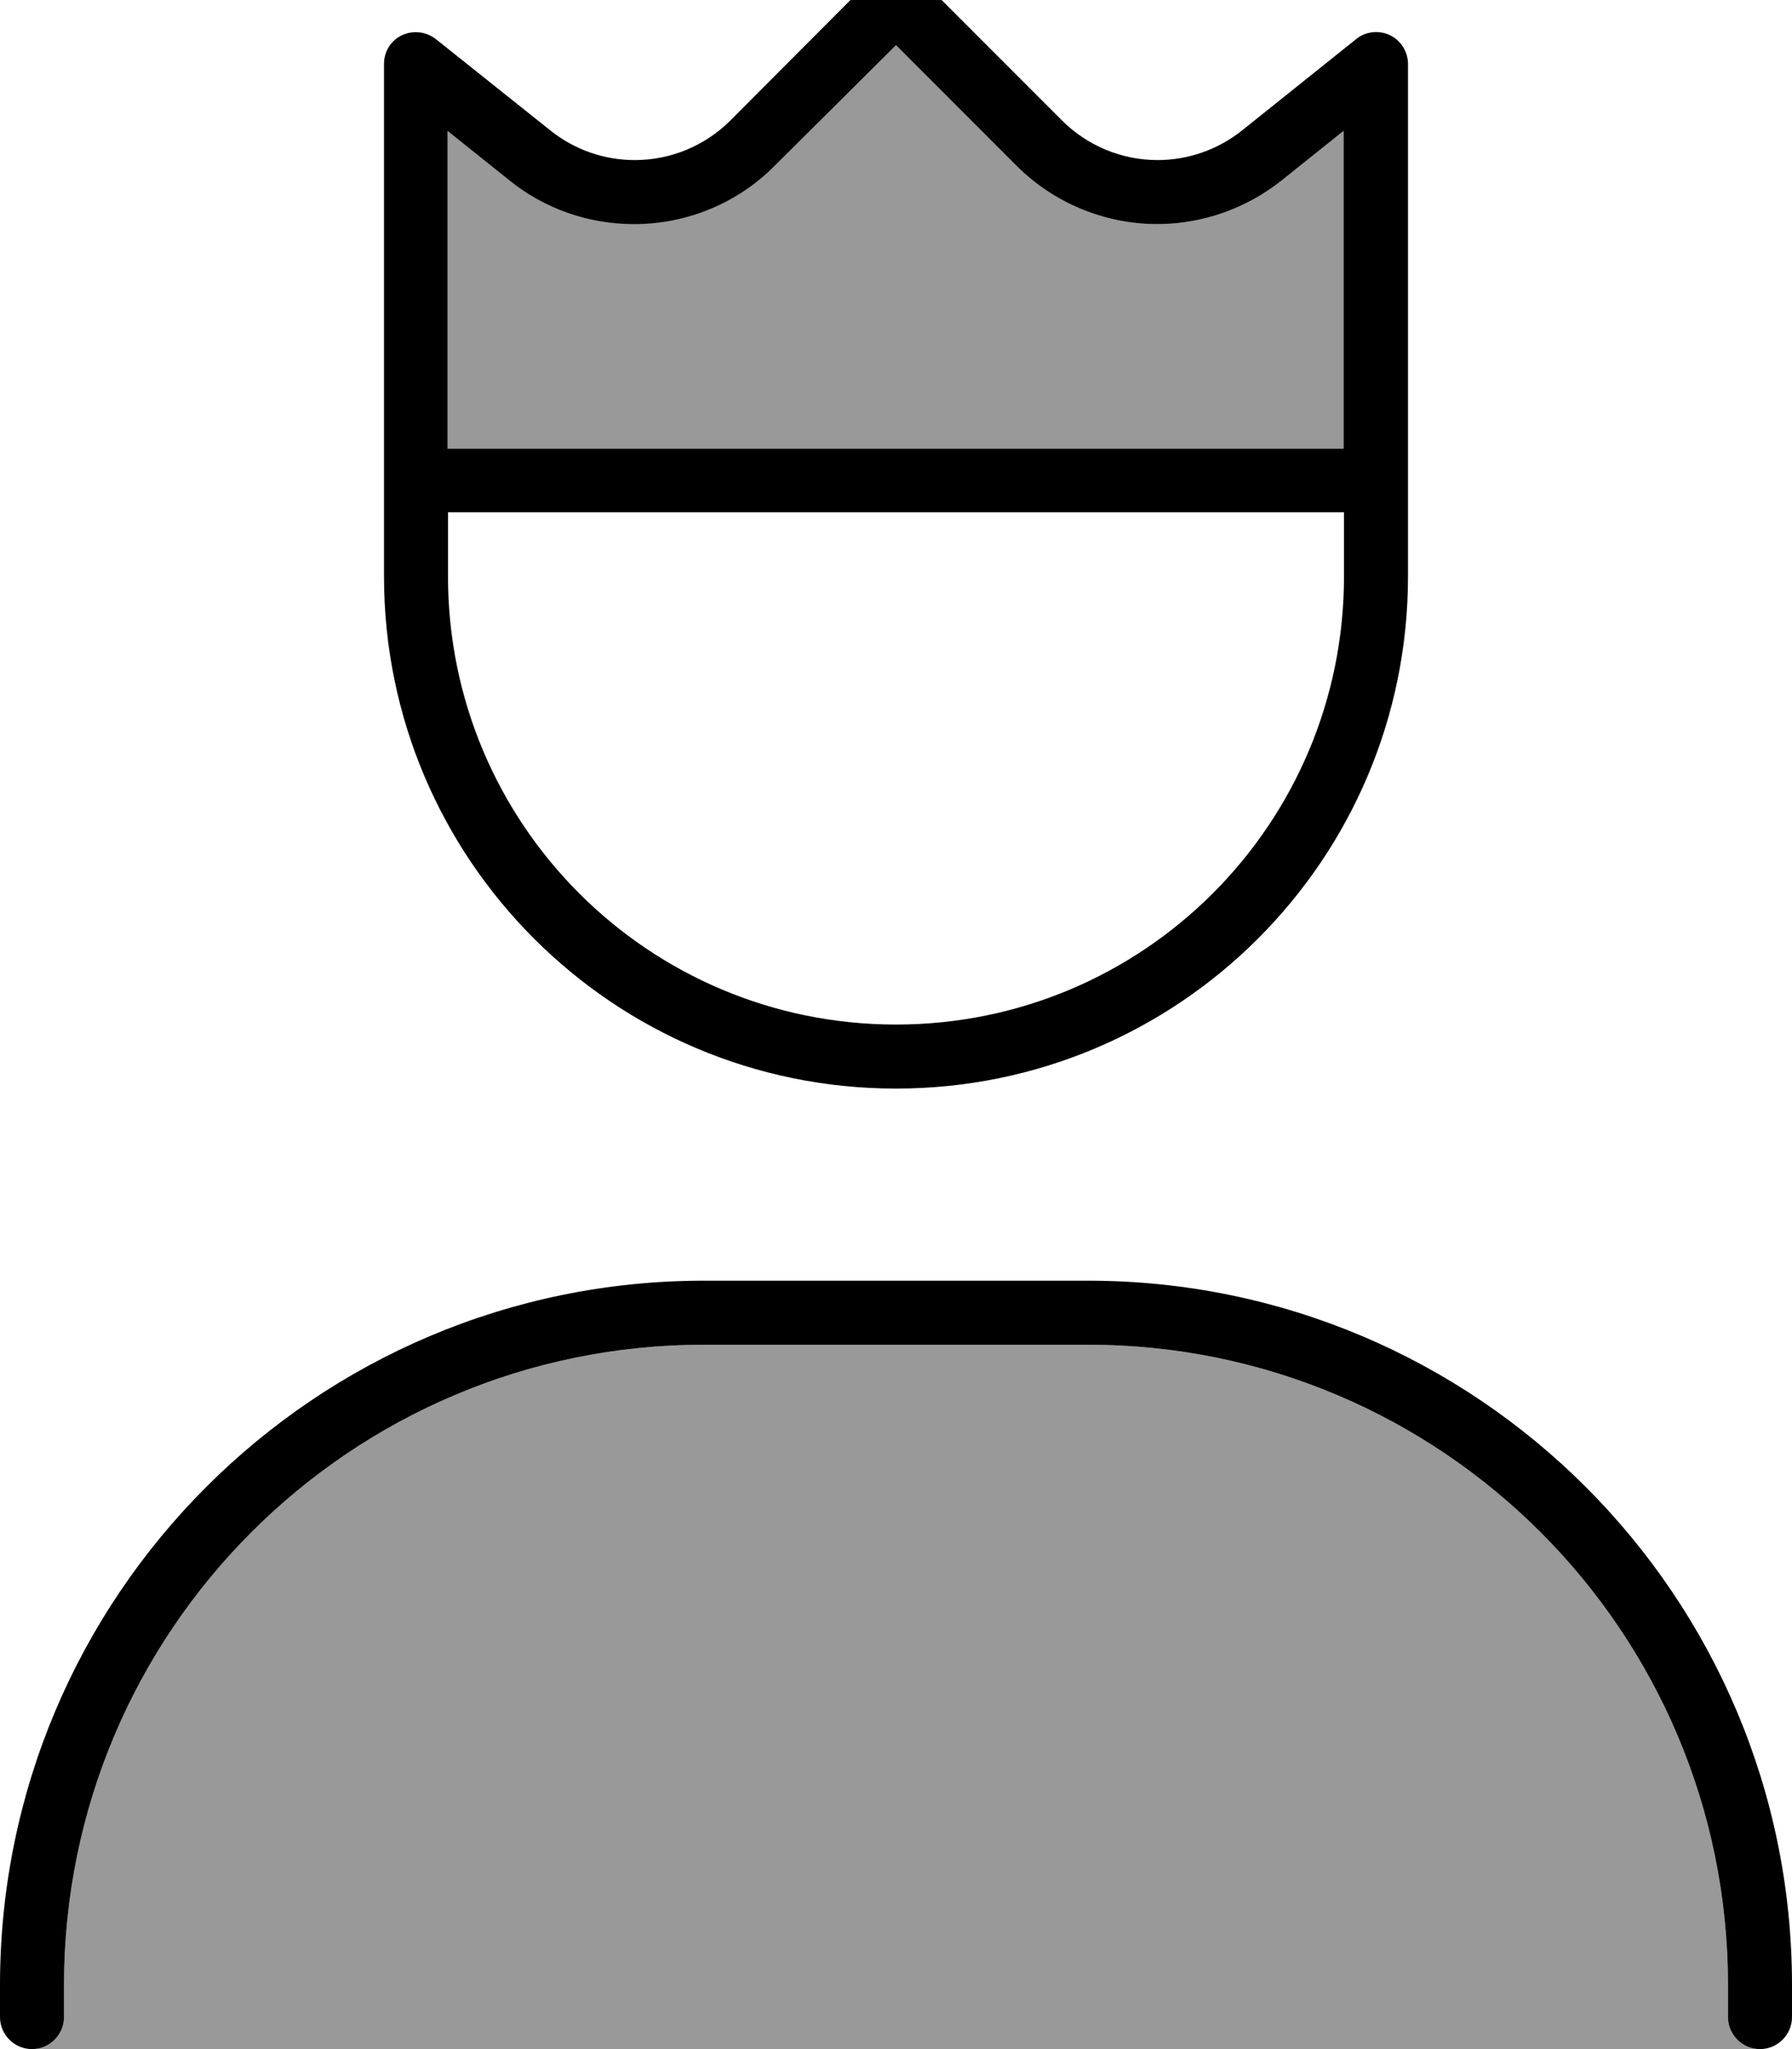 <svg fill="currentColor" xmlns="http://www.w3.org/2000/svg" viewBox="0 0 448 512"><!--! Font Awesome Pro 7.1.0 by @fontawesome - https://fontawesome.com License - https://fontawesome.com/license (Commercial License) Copyright 2025 Fonticons, Inc. --><path opacity=".4" fill="currentColor" d="M8 512c4.4 0 8-3.6 8-8l0-8c0-88.4 71.6-160 160-160l96 0c88.4 0 160 71.6 160 160l0 8c0 4.4 3.6 8 8 8L8 512zM112 32.6l15.5 12.4c8.8 7.1 19.8 10.9 31.1 10.9 13.2 0 25.9-5.2 35.2-14.6L224 11.3 254.1 41.4c9.3 9.3 22 14.6 35.2 14.6 11.3 0 22.3-3.9 31.1-10.9l15.5-12.4 0 79.4-224 0 0-79.4z"/><path fill="currentColor" d="M218.3-5.7L182.6 30.1c-6.3 6.3-14.9 9.9-23.9 9.9-7.7 0-15.1-2.6-21.1-7.4L109 9.8c-2.4-1.9-5.7-2.3-8.5-1S96 12.9 96 16l0 128c0 70.7 57.3 128 128 128s128-57.3 128-128l0-128c0-3.1-1.8-5.9-4.5-7.2s-6.1-1-8.5 1L310.5 32.6c-6 4.8-13.5 7.4-21.1 7.4-9 0-17.6-3.6-23.9-9.9L229.7-5.7c-3.1-3.1-8.2-3.1-11.3 0zm5.7 17l30.1 30.1c9.3 9.3 22 14.6 35.2 14.6 11.3 0 22.3-3.9 31.1-10.9l15.5-12.4 0 79.4-224 0 0-79.4 15.5 12.4c8.8 7.1 19.8 10.9 31.1 10.9 13.2 0 25.9-5.2 35.2-14.6L224 11.3zM112 144l0-16 224 0 0 16c0 61.9-50.1 112-112 112S112 205.9 112 144zM16 496c0-88.4 71.6-160 160-160l96 0c88.4 0 160 71.6 160 160l0 8c0 4.4 3.6 8 8 8s8-3.6 8-8l0-8c0-97.2-78.8-176-176-176l-96 0C78.8 320 0 398.8 0 496l0 8c0 4.4 3.6 8 8 8s8-3.6 8-8l0-8z"/></svg>